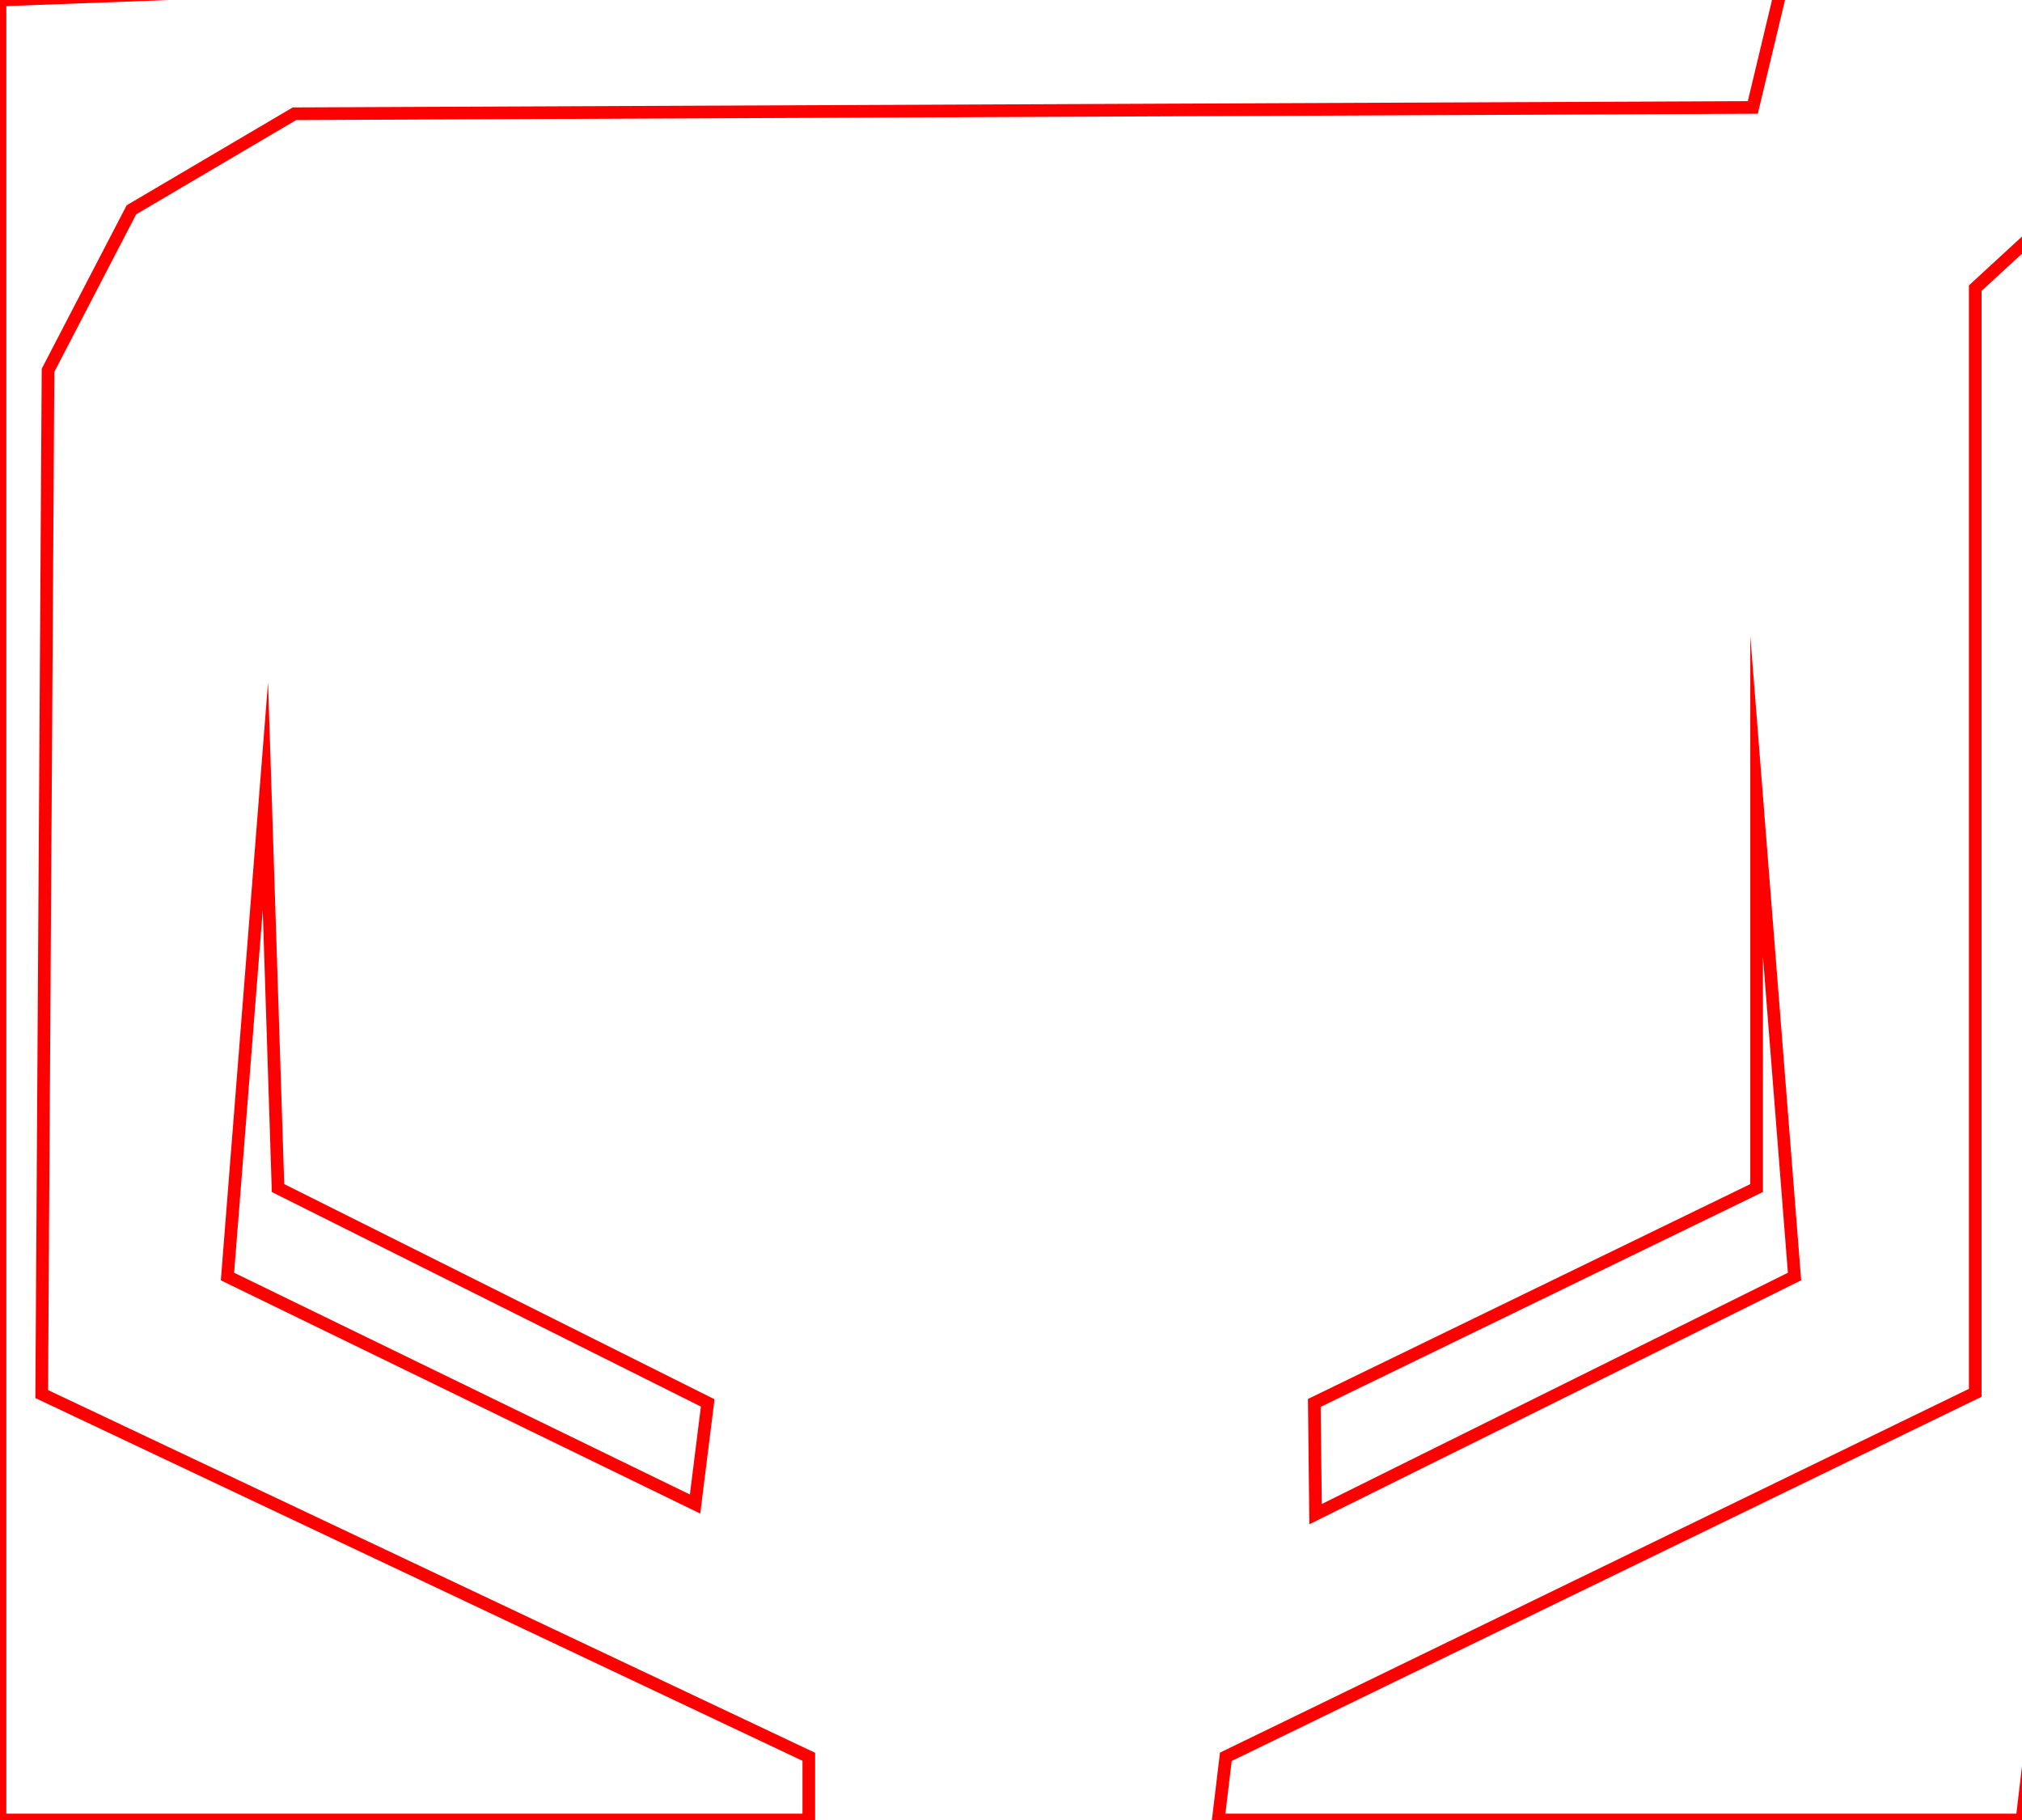 <svg version="1.2" xmlns="http://www.w3.org/2000/svg" viewBox="0 0 160 144" width="160" height="144">
	<title>refuel-board</title>
	<style>
		.s0 { fill: none;stroke: #ff0000;stroke-miterlimit:100 } 
	</style>
	<g id="Folder 1">
		<path id="Layer 1" class="s0" d="m142-5.3l-142 5.3v144h64v-5l-60.7-28.7 0.5-81 6.6-12.7 12.9-7.6 115.4-0.5z"/>
		<path id="Shape 1" class="s0" d="m176.5 4.2l-16.5 139.8h-63.6l0.6-5 59.3-28.8v-87.4z"/>
		<path id="Shape 2" class="s0" d="m21 63l1 31 34 17-1 8-37-18z"/>
		<path id="Shape 3" class="s0" d="m104 111l35-17v-31l3 38-37.9 18.8z"/>
	</g>
</svg>